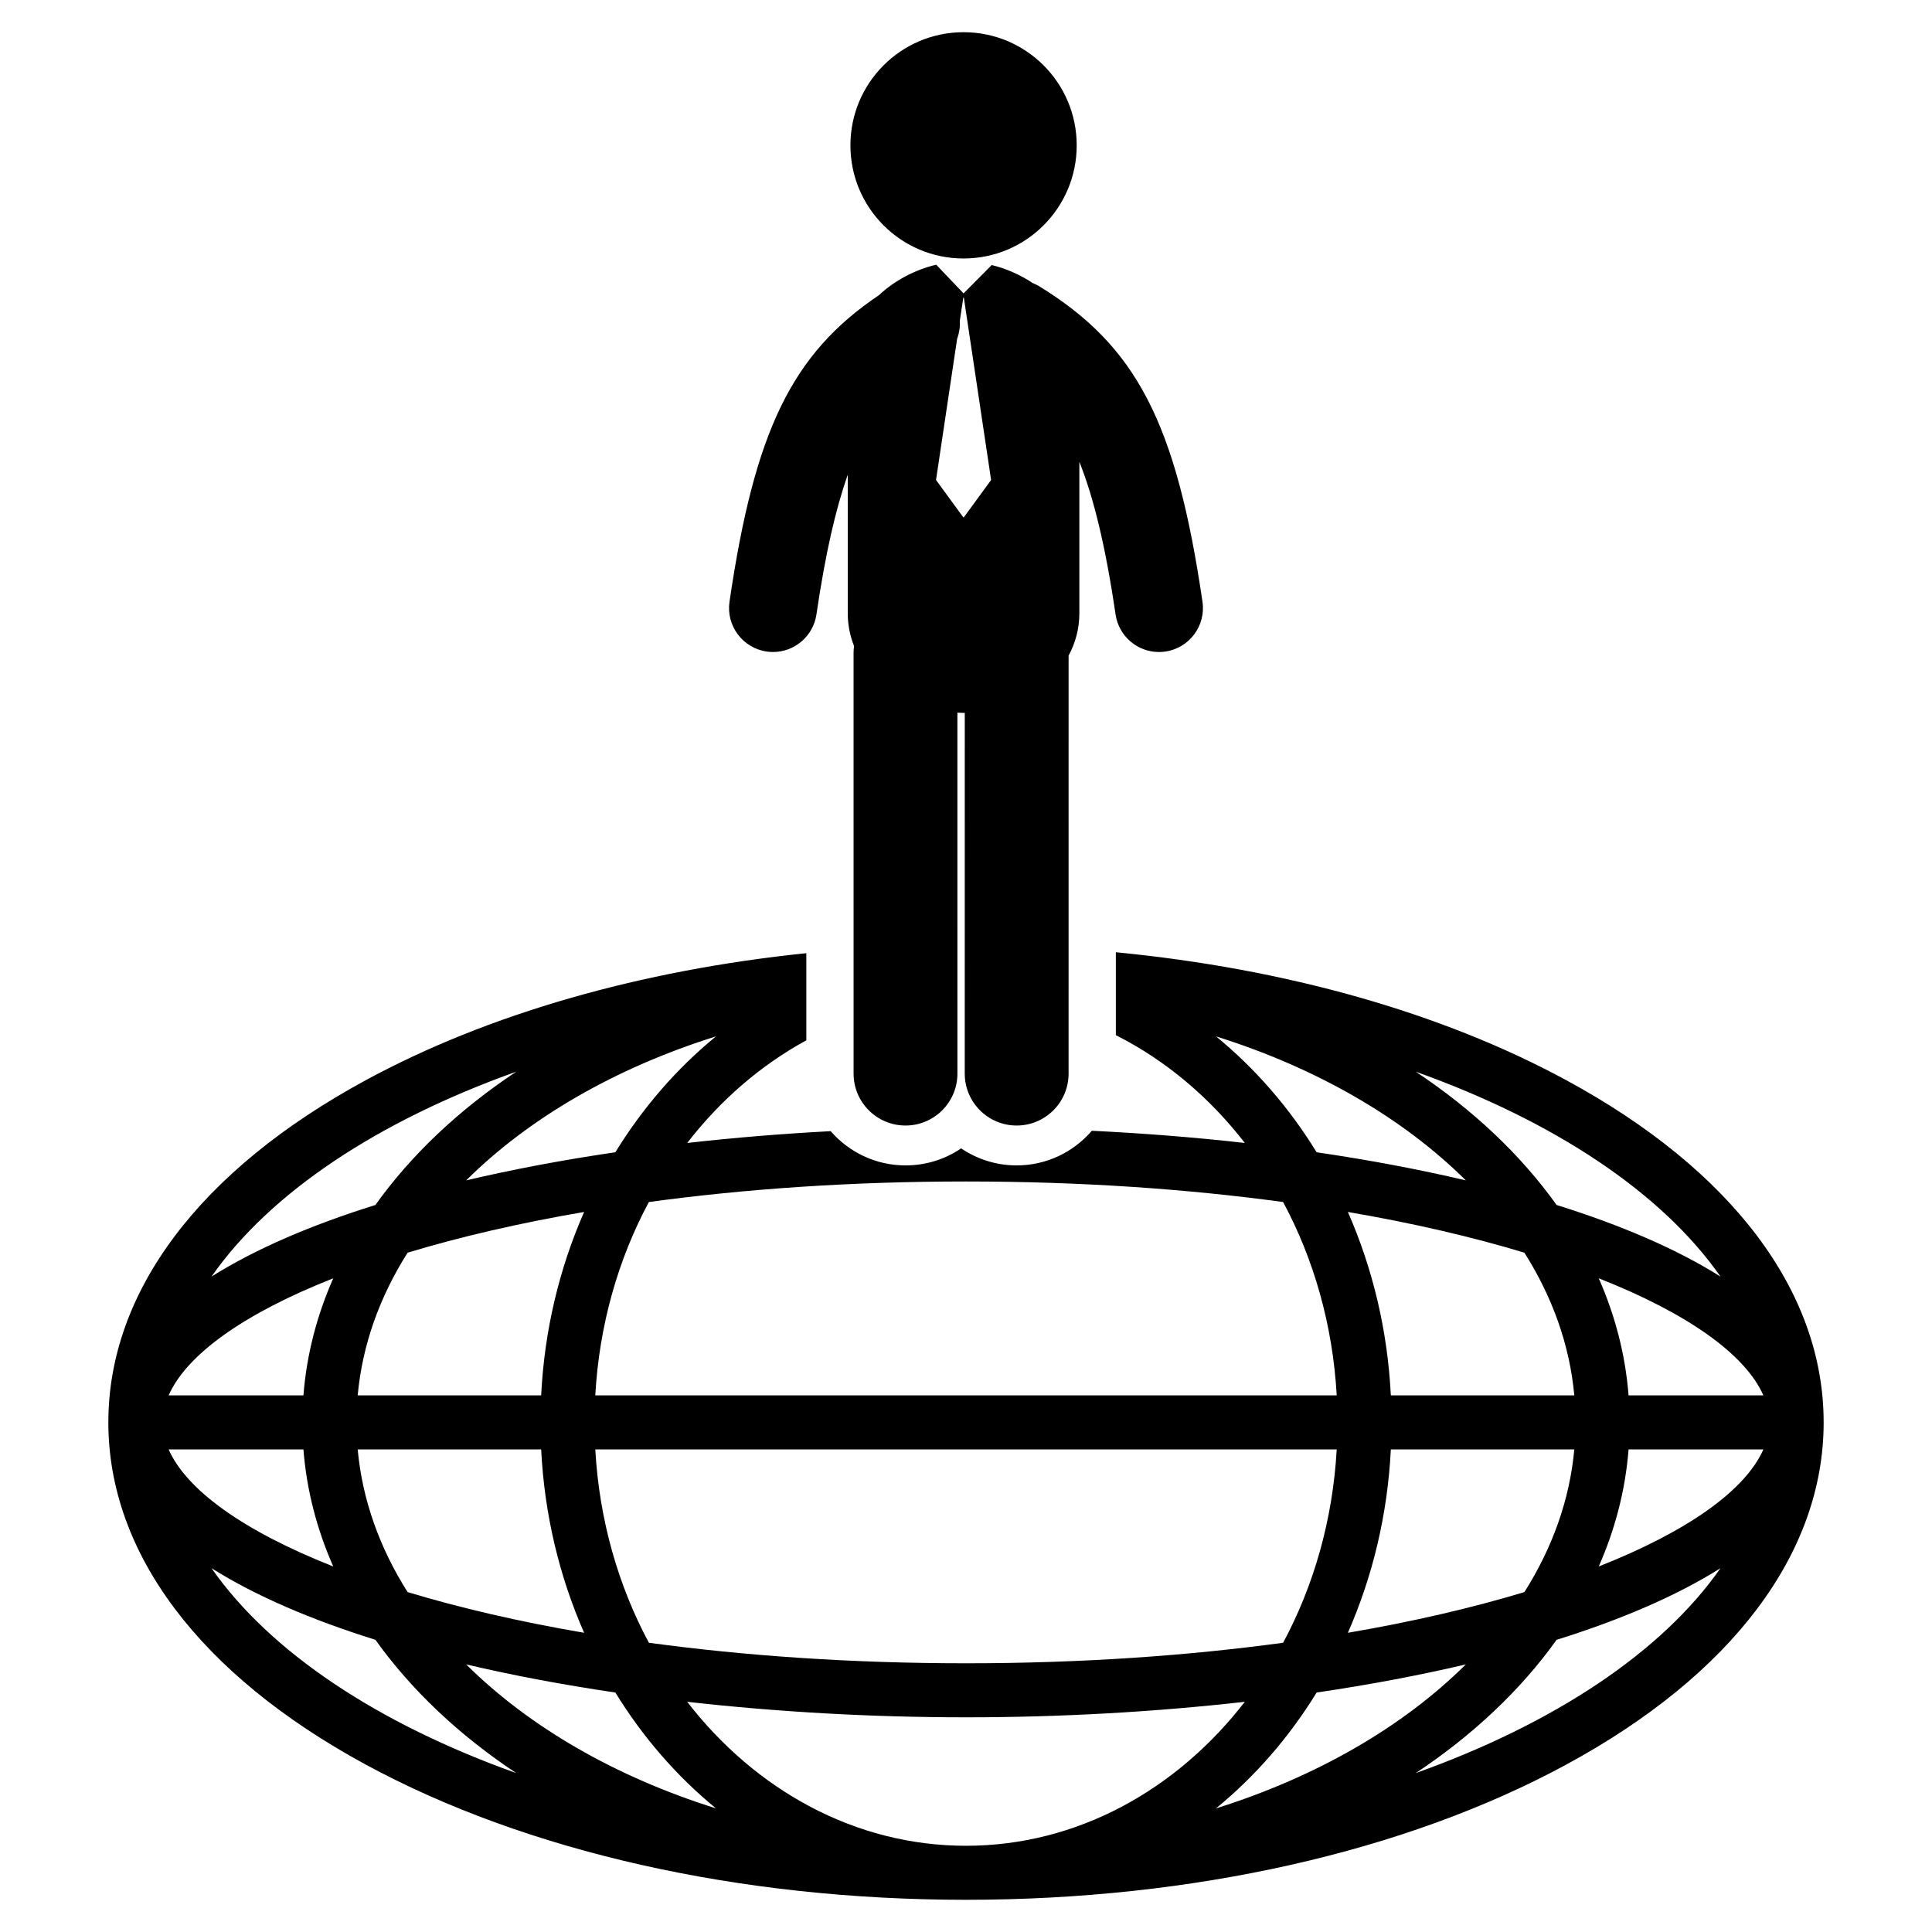 <?xml version="1.0" encoding="utf-8"?>
<!-- Generator: Adobe Illustrator 16.0.0, SVG Export Plug-In . SVG Version: 6.00 Build 0)  -->
<!DOCTYPE svg PUBLIC "-//W3C//DTD SVG 1.1//EN" "http://www.w3.org/Graphics/SVG/1.1/DTD/svg11.dtd">
<svg version="1.1" id="Layer_2" xmlns="http://www.w3.org/2000/svg" xmlns:xlink="http://www.w3.org/1999/xlink" x="0px" y="0px"
	 width="126px" height="126px" viewBox="0 0 126 126" enable-background="new 0 0 126 126" xml:space="preserve">
<g>
	<path d="M102.146,70.446c-8.133-4.411-18.324-7.276-29.373-8.343v5.407c3.234,1.633,6.102,4.043,8.41,7.031
		c-3.265-0.37-6.61-0.63-9.976-0.796c-1.187,1.381-2.942,2.26-4.903,2.26c-1.341,0-2.587-0.411-3.621-1.111
		c-1.063,0.723-2.315,1.111-3.628,1.111c-1.948,0-3.693-0.868-4.881-2.234c-3.155,0.169-6.291,0.423-9.356,0.771
		c2.154-2.788,4.796-5.075,7.769-6.695l-0.001-5.683c-10.801,1.114-20.755,3.957-28.729,8.282
		C13.029,76.316,7.066,84.242,7.066,92.765c0,8.521,5.963,16.448,16.789,22.318C34.34,120.77,48.242,123.9,63,123.9
		s28.66-3.131,39.146-8.817c10.825-5.87,16.788-13.797,16.788-22.318C118.934,84.242,112.971,76.316,102.146,70.446z
		 M115.003,91.003h-8.792c-0.206-2.646-0.873-5.204-1.944-7.635C110.077,85.658,113.83,88.338,115.003,91.003z M112.207,83.256
		c-2.857-1.8-6.496-3.359-10.69-4.671c-2.34-3.275-5.458-6.218-9.188-8.693C101.356,73.114,108.384,77.781,112.207,83.256z
		 M90.707,91.003c-0.213-4.273-1.199-8.316-2.802-11.962c4.263,0.731,8.124,1.631,11.512,2.656c1.822,2.88,2.955,6.015,3.255,9.306
		H90.707z M102.672,94.526c-0.3,3.291-1.433,6.426-3.255,9.306c-3.388,1.023-7.249,1.925-11.512,2.654
		c1.603-3.644,2.589-7.688,2.802-11.96H102.672z M79.305,67.59c6.573,2.062,12.199,5.326,16.292,9.391
		c-3.074-0.722-6.338-1.336-9.729-1.833C84.076,72.231,81.854,69.675,79.305,67.59z M63,77.053c7.508,0,14.455,0.491,20.682,1.34
		c1.997,3.718,3.238,8.014,3.495,12.61H38.823c0.257-4.597,1.499-8.893,3.495-12.61C48.545,77.544,55.492,77.053,63,77.053z
		 M87.177,94.526c-0.257,4.597-1.498,8.893-3.495,12.61c-6.227,0.847-13.174,1.339-20.682,1.339s-14.455-0.492-20.682-1.339
		c-1.996-3.718-3.238-8.014-3.495-12.61H87.177z M40.132,75.147c-3.391,0.497-6.653,1.111-9.729,1.833
		c4.093-4.064,9.719-7.329,16.292-9.391C44.146,69.675,41.924,72.231,40.132,75.147z M35.293,91.003H23.328
		c0.3-3.291,1.433-6.426,3.255-9.306c3.388-1.025,7.249-1.925,11.512-2.656C36.492,82.687,35.506,86.729,35.293,91.003z
		 M38.095,106.486c-4.263-0.729-8.124-1.631-11.512-2.654c-1.822-2.88-2.955-6.015-3.255-9.306h11.965
		C35.506,98.798,36.492,102.843,38.095,106.486z M33.671,69.892c-3.729,2.476-6.848,5.418-9.188,8.693
		c-4.194,1.312-7.833,2.871-10.69,4.671C17.616,77.781,24.644,73.114,33.671,69.892z M21.733,83.368
		c-1.071,2.431-1.738,4.989-1.944,7.635h-8.791C12.17,88.338,15.923,85.658,21.733,83.368z M10.998,94.526h8.791
		c0.206,2.646,0.873,5.204,1.944,7.634C15.923,99.87,12.17,97.191,10.998,94.526z M13.793,102.271
		c2.857,1.801,6.496,3.361,10.69,4.673c2.34,3.275,5.458,6.218,9.188,8.693C24.644,112.413,17.616,107.748,13.793,102.271z
		 M30.403,108.548c3.075,0.723,6.338,1.335,9.729,1.834c1.792,2.916,4.014,5.473,6.563,7.556
		C40.122,115.877,34.496,112.613,30.403,108.548z M44.817,110.987c5.917,0.669,12.092,1.012,18.183,1.012s12.266-0.343,18.183-1.012
		c-4.443,5.751-10.946,9.39-18.183,9.39S49.261,116.738,44.817,110.987z M85.868,110.382c3.391-0.499,6.654-1.111,9.729-1.834
		c-4.093,4.065-9.719,7.329-16.292,9.39C81.854,115.854,84.076,113.298,85.868,110.382z M92.329,115.638
		c3.729-2.476,6.848-5.418,9.188-8.693c4.194-1.312,7.833-2.872,10.69-4.673C108.384,107.748,101.356,112.413,92.329,115.638z
		 M104.267,102.16c1.071-2.43,1.738-4.988,1.944-7.634h8.792C113.83,97.191,110.077,99.87,104.267,102.16z"/>
	<circle cx="62.841" cy="9.479" r="7.379"/>
	<path d="M49.995,42.491c0.143,0.021,0.282,0.031,0.42,0.031c1.398,0,2.621-1.024,2.831-2.45c0.585-3.988,1.262-6.904,2.042-9.107
		v9.02c0,0.771,0.149,1.488,0.412,2.15c-0.02,0.15-0.033,0.3-0.033,0.453l0.002,27.43c0,1.87,1.516,3.386,3.386,3.386
		c1.869,0,3.386-1.516,3.385-3.386l-0.001-23.539c0.132,0.006,0.268,0.015,0.402,0.015c0.026,0,0.053-0.002,0.079-0.004
		l-0.002,23.528c0,1.87,1.516,3.386,3.386,3.386c1.869,0,3.386-1.516,3.386-3.386l0.001-27.262c0.444-0.82,0.702-1.751,0.702-2.771
		v-9.866c0.916,2.288,1.697,5.431,2.361,9.954c0.208,1.426,1.433,2.45,2.83,2.45c0.14,0,0.278-0.011,0.42-0.031
		c1.565-0.23,2.648-1.685,2.418-3.25c-1.714-11.682-4.308-16.685-10.675-20.59c-0.123-0.075-0.253-0.129-0.384-0.184
		c-0.821-0.548-1.744-0.952-2.686-1.183l-1.837,1.85l-1.782-1.871c-0.006,0.001-0.012,0.003-0.018,0.003
		c-1.364,0.327-2.689,1.019-3.726,1.989c-5.688,3.827-8.111,8.896-9.738,19.985C47.348,40.807,48.431,42.261,49.995,42.491z
		 M62.422,22.091c0.138-0.372,0.197-0.766,0.174-1.163l0.229-1.52h0.034l1.778,11.896l-1.778,2.435h-0.034l-1.78-2.435
		L62.422,22.091z"/>
</g>
</svg>
